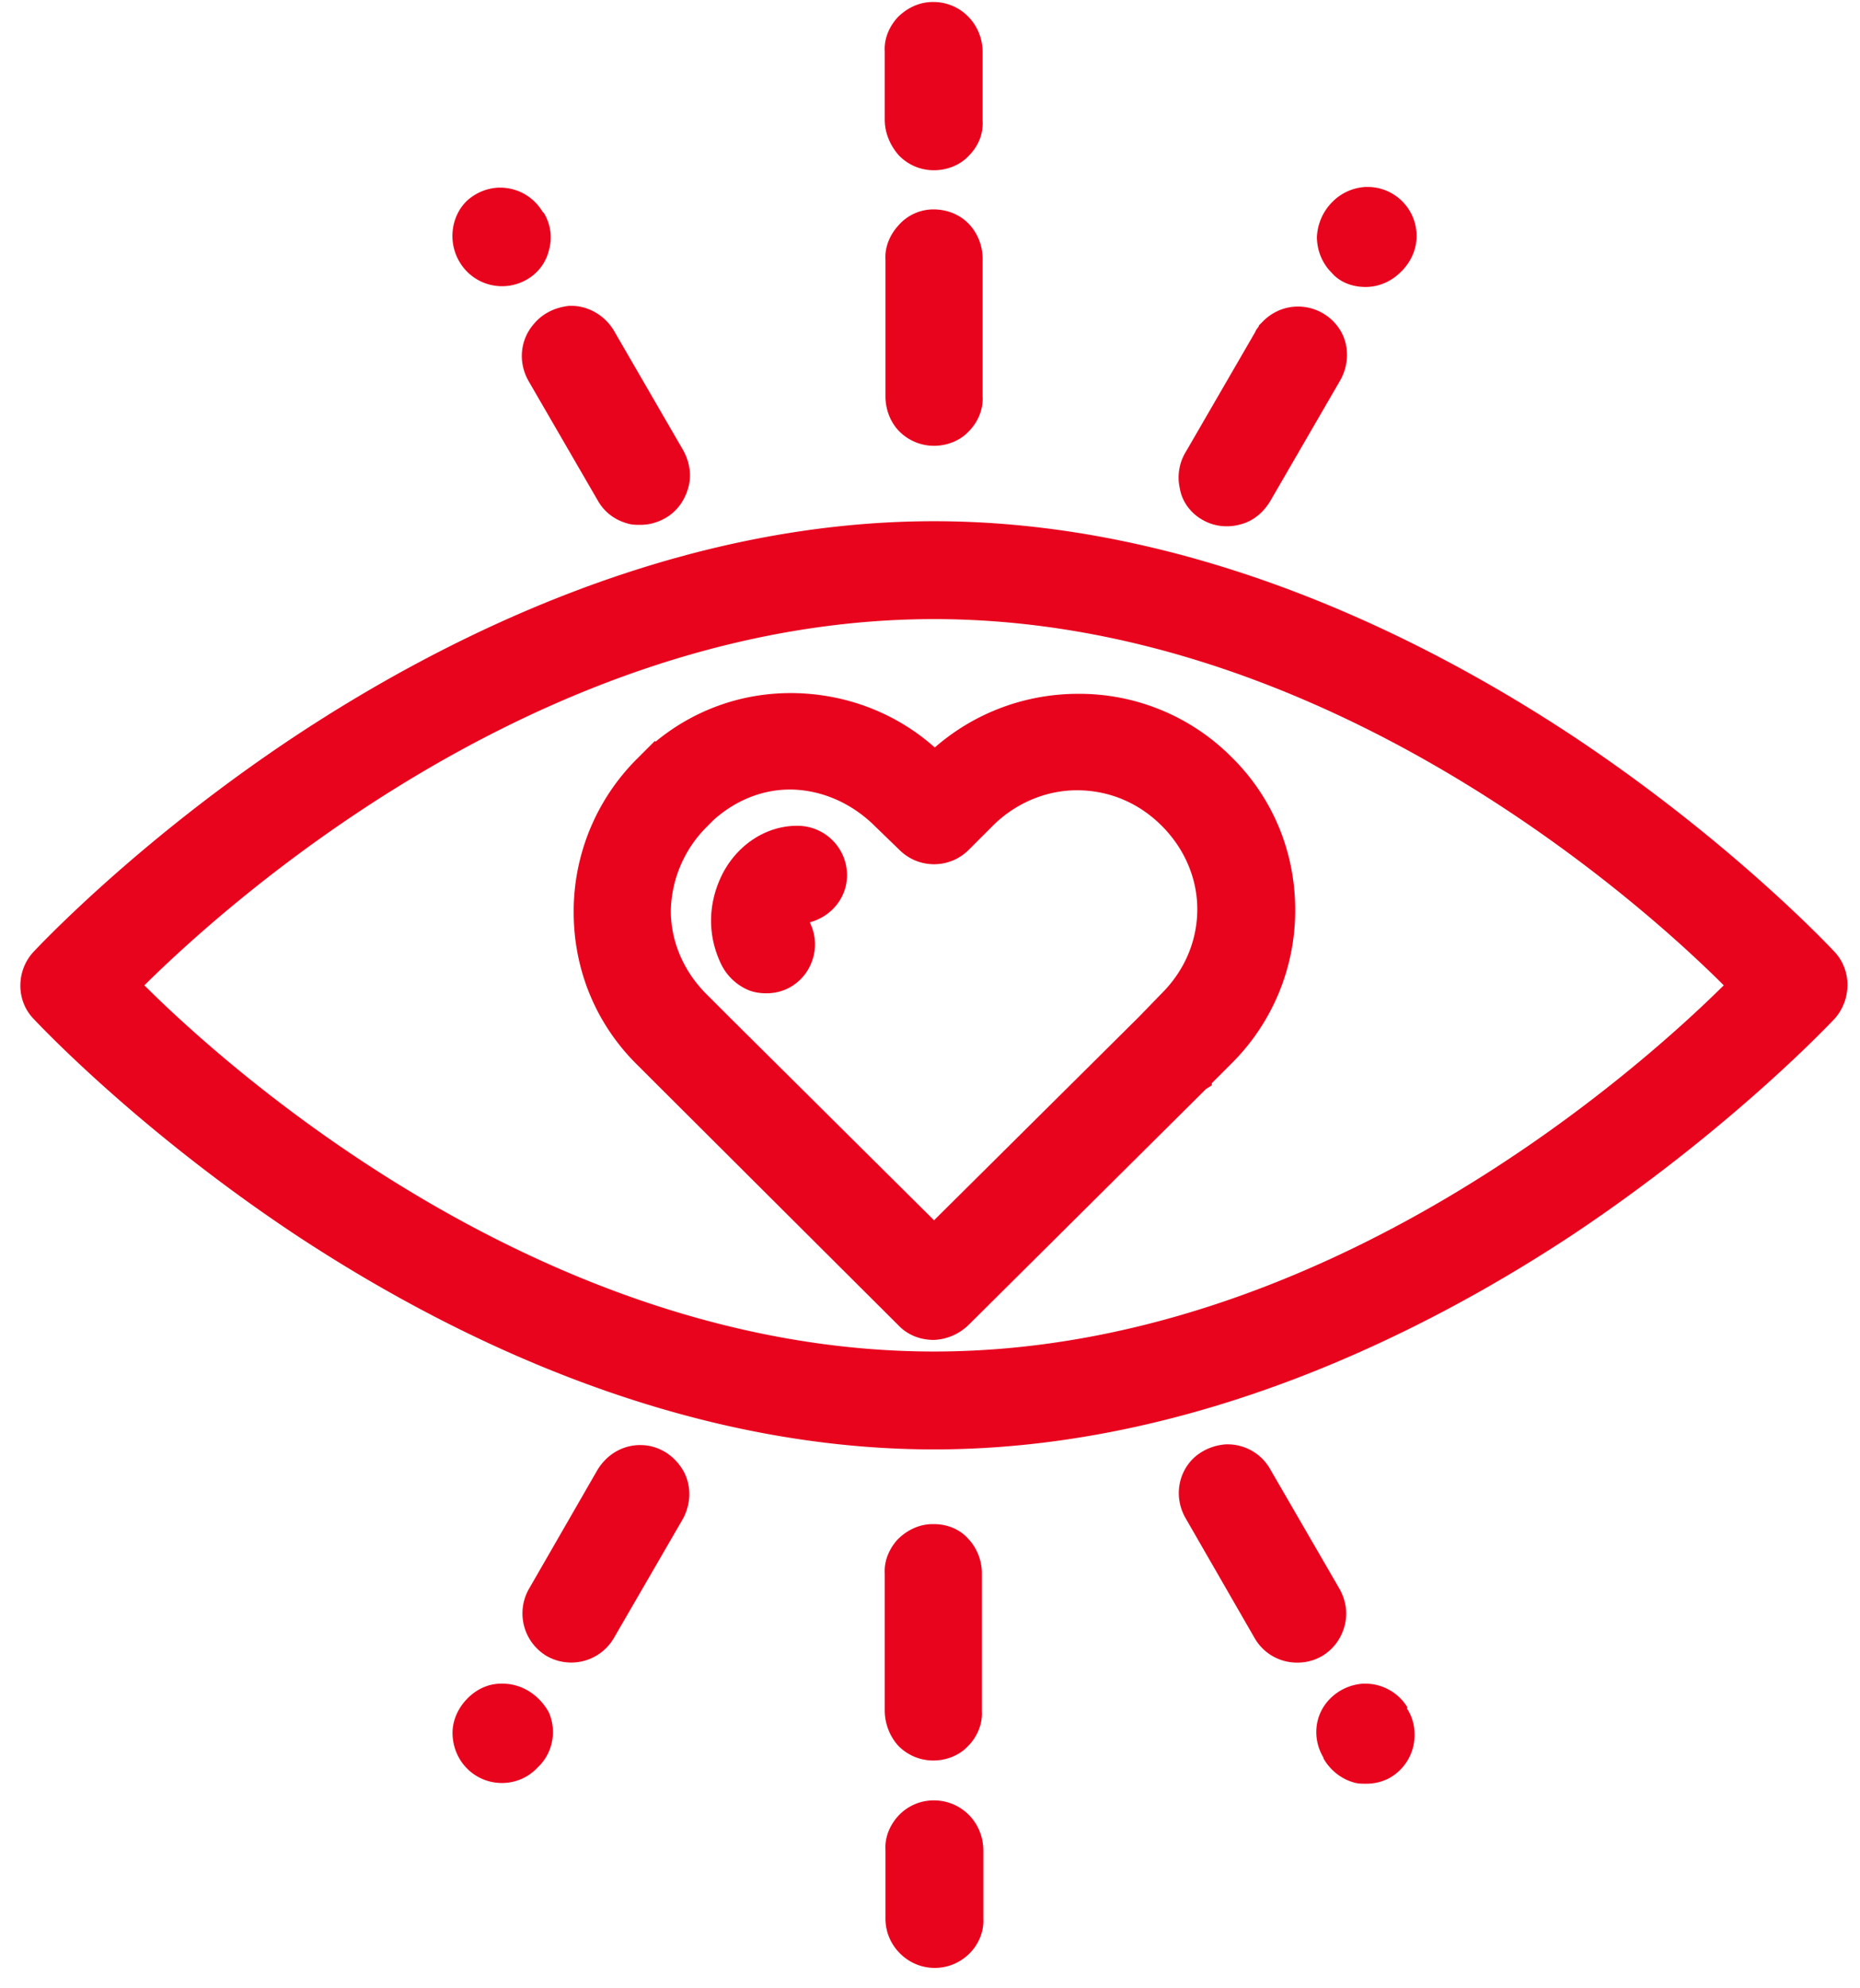 <svg width="87" height="93" fill="none" xmlns="http://www.w3.org/2000/svg"><path d="M43.655 9.794a2.17 2.17 0 00-1.628.746c-.407.441-.645 1.018-.61 1.595v6.41c0 .61.237 1.221.644 1.628a2.284 2.284 0 001.628.679c.61 0 1.22-.238 1.628-.679.44-.44.678-1.051.644-1.628v-6.444c0-.61-.237-1.221-.678-1.662-.407-.407-.984-.645-1.628-.645zM25 15.12c-.678.746-.78 1.831-.271 2.713l3.222 5.562c.305.543.78.916 1.39 1.086.204.068.408.068.611.068.407 0 .78-.102 1.153-.306.543-.305.916-.814 1.086-1.424.17-.577.067-1.221-.238-1.764l-3.222-5.563c-.407-.712-1.187-1.187-2.001-1.187h-.102c-.644.068-1.221.34-1.628.814zm-3.493-2.85a2.307 2.307 0 003.12.814 2.166 2.166 0 001.052-1.39c.17-.61.068-1.221-.238-1.73l-.034-.034-.034-.034a2.307 2.307 0 00-1.967-1.12h-.102a2.35 2.35 0 00-1.458.611c-.746.713-.916 1.934-.34 2.883zm2 66.48h-.068c-.61 0-1.153.271-1.56.678-.44.441-.712 1.018-.712 1.628 0 .61.237 1.221.678 1.662a2.285 2.285 0 001.628.679h.034a2.26 2.26 0 001.628-.713l.034-.034c.679-.644.882-1.662.51-2.543-.442-.814-1.256-1.357-2.172-1.357zM63.87 13.423c.645 0 1.221-.27 1.662-.712l.034-.034.034-.034c.644-.678.848-1.628.475-2.51a2.294 2.294 0 00-2.103-1.39h-.068a2.358 2.358 0 00-1.56.678l-.034.034a2.47 2.47 0 00-.712 1.628c0 .61.237 1.221.678 1.662.373.441.95.678 1.594.678zm-20.182-5.46c.611 0 1.222-.238 1.629-.679.44-.44.678-1.017.644-1.628V2.434c0-.61-.237-1.221-.678-1.662a2.265 2.265 0 00-1.595-.678h-.067c-.61 0-1.187.271-1.628.712-.407.44-.645 1.017-.61 1.594v3.188c0 .61.236 1.188.644 1.662a2.26 2.26 0 001.661.713zm12.551 16.348a2.25 2.25 0 001.153.305c.237 0 .44-.034.678-.101.61-.17 1.086-.61 1.39-1.154l3.223-5.562c.407-.712.44-1.594.034-2.306a2.321 2.321 0 00-2.001-1.154c-.61 0-1.187.238-1.628.679l-.204.203v.034c-.068.102-.136.17-.17.271l-3.222 5.563a2.317 2.317 0 00-.305 1.764c.102.61.509 1.153 1.052 1.458zM35.04 46.324c.27.102.542.136.813.136.34 0 .645-.068.95-.204a2.277 2.277 0 001.187-1.323 2.275 2.275 0 00-.101-1.763v-.034c1.017-.272 1.763-1.187 1.73-2.273a2.318 2.318 0 00-2.307-2.238h-.034c-1.492 0-2.883.95-3.561 2.408-.61 1.323-.61 2.747 0 4.036a2.515 2.515 0 001.322 1.255z" fill="#E9041E"/><path d="M45.317 61.96L56.41 50.937l.271-.17v-.101l.916-.916a10.083 10.083 0 002.985-7.19c0-2.714-1.052-5.258-2.985-7.157a10.053 10.053 0 00-7.157-2.951c-2.476 0-4.85.882-6.716 2.51-1.831-1.629-4.172-2.51-6.614-2.544h-.135c-2.34 0-4.545.814-6.31 2.272l-.033-.034-.814.814a10.083 10.083 0 00-2.985 7.191c0 2.713 1.052 5.257 2.985 7.157l1.12 1.119L42.06 62.028c.441.441 1.018.645 1.628.645a2.47 2.47 0 001.628-.713zm-12.244-23.3l.305-.306c1.018-.915 2.273-1.424 3.562-1.424h.101c1.425.034 2.816.644 3.901 1.73l1.12 1.085c.44.44 1.017.678 1.627.678.61 0 1.188-.237 1.628-.678l1.12-1.12c1.051-1.05 2.476-1.661 3.934-1.661 1.493 0 2.883.576 3.969 1.662 1.051 1.051 1.662 2.442 1.662 3.9 0 1.459-.577 2.85-1.662 3.935l-1.086 1.12-9.565 9.496-9.53-9.463-1.12-1.12c-1.051-1.05-1.662-2.441-1.662-3.9a5.704 5.704 0 011.696-3.934z" fill="#E9041E"/><path d="M85.815 44.526c-.034-.034-4.714-5.087-12.21-10.073-6.92-4.58-17.74-10.074-29.916-10.074-12.177 0-22.997 5.495-29.916 10.074-7.462 4.952-12.142 10.006-12.21 10.073-.814.882-.814 2.273 0 3.12.034.035 4.714 5.089 12.21 10.075C20.693 62.3 31.48 67.794 43.69 67.794c12.177 0 22.997-5.494 29.916-10.073 7.462-4.986 12.143-10.006 12.21-10.074.78-.882.814-2.239 0-3.12zM43.69 28.958c18.35 0 33.138 13.33 36.937 17.129-3.799 3.765-18.587 17.128-36.937 17.128-18.35 0-33.138-13.33-36.937-17.128 3.799-3.765 18.553-17.129 36.937-17.129zM29.952 67.59c-.61 0-1.187.238-1.628.68a2.559 2.559 0 00-.373.474l-3.223 5.597a2.318 2.318 0 00.848 3.12 2.308 2.308 0 003.12-.814l3.223-5.563c.407-.712.441-1.594.034-2.306-.44-.746-1.187-1.187-2.001-1.187zm35.886 12.28a2.307 2.307 0 00-1.968-1.12h-.101a2.395 2.395 0 00-1.628.78c-.679.746-.747 1.832-.238 2.68v.034c.305.542.814.95 1.39 1.119.204.068.408.068.611.068.407 0 .814-.102 1.154-.306a2.299 2.299 0 001.051-1.458c.136-.61.034-1.255-.305-1.764l.034-.034zm-22.149 4.34h-.034a2.26 2.26 0 00-1.628.713c-.407.44-.645 1.017-.61 1.594v3.222c0 .61.237 1.188.678 1.628.44.441 1.017.679 1.628.679.61 0 1.187-.238 1.628-.679.44-.44.678-1.051.644-1.628v-3.188c0-.61-.237-1.221-.678-1.662a2.284 2.284 0 00-1.628-.678zm19.197-8.14c.17-.61.068-1.22-.237-1.763l-3.222-5.563a2.284 2.284 0 00-2.002-1.187h-.067c-.61.034-1.221.305-1.628.746-.679.746-.78 1.832-.272 2.713l3.222 5.597a2.28 2.28 0 002.002 1.153 2.26 2.26 0 001.153-.305c.509-.305.882-.78 1.051-1.39zm-19.198-4.782h-.067c-.61 0-1.187.271-1.628.712-.407.441-.645 1.018-.61 1.594v6.41c0 .611.236 1.222.644 1.663.44.44 1.017.678 1.628.678.61 0 1.22-.237 1.628-.678.44-.441.678-1.052.644-1.628v-6.445c0-.61-.237-1.22-.678-1.662-.373-.407-.95-.644-1.56-.644z" fill="#E9041E"/></svg>